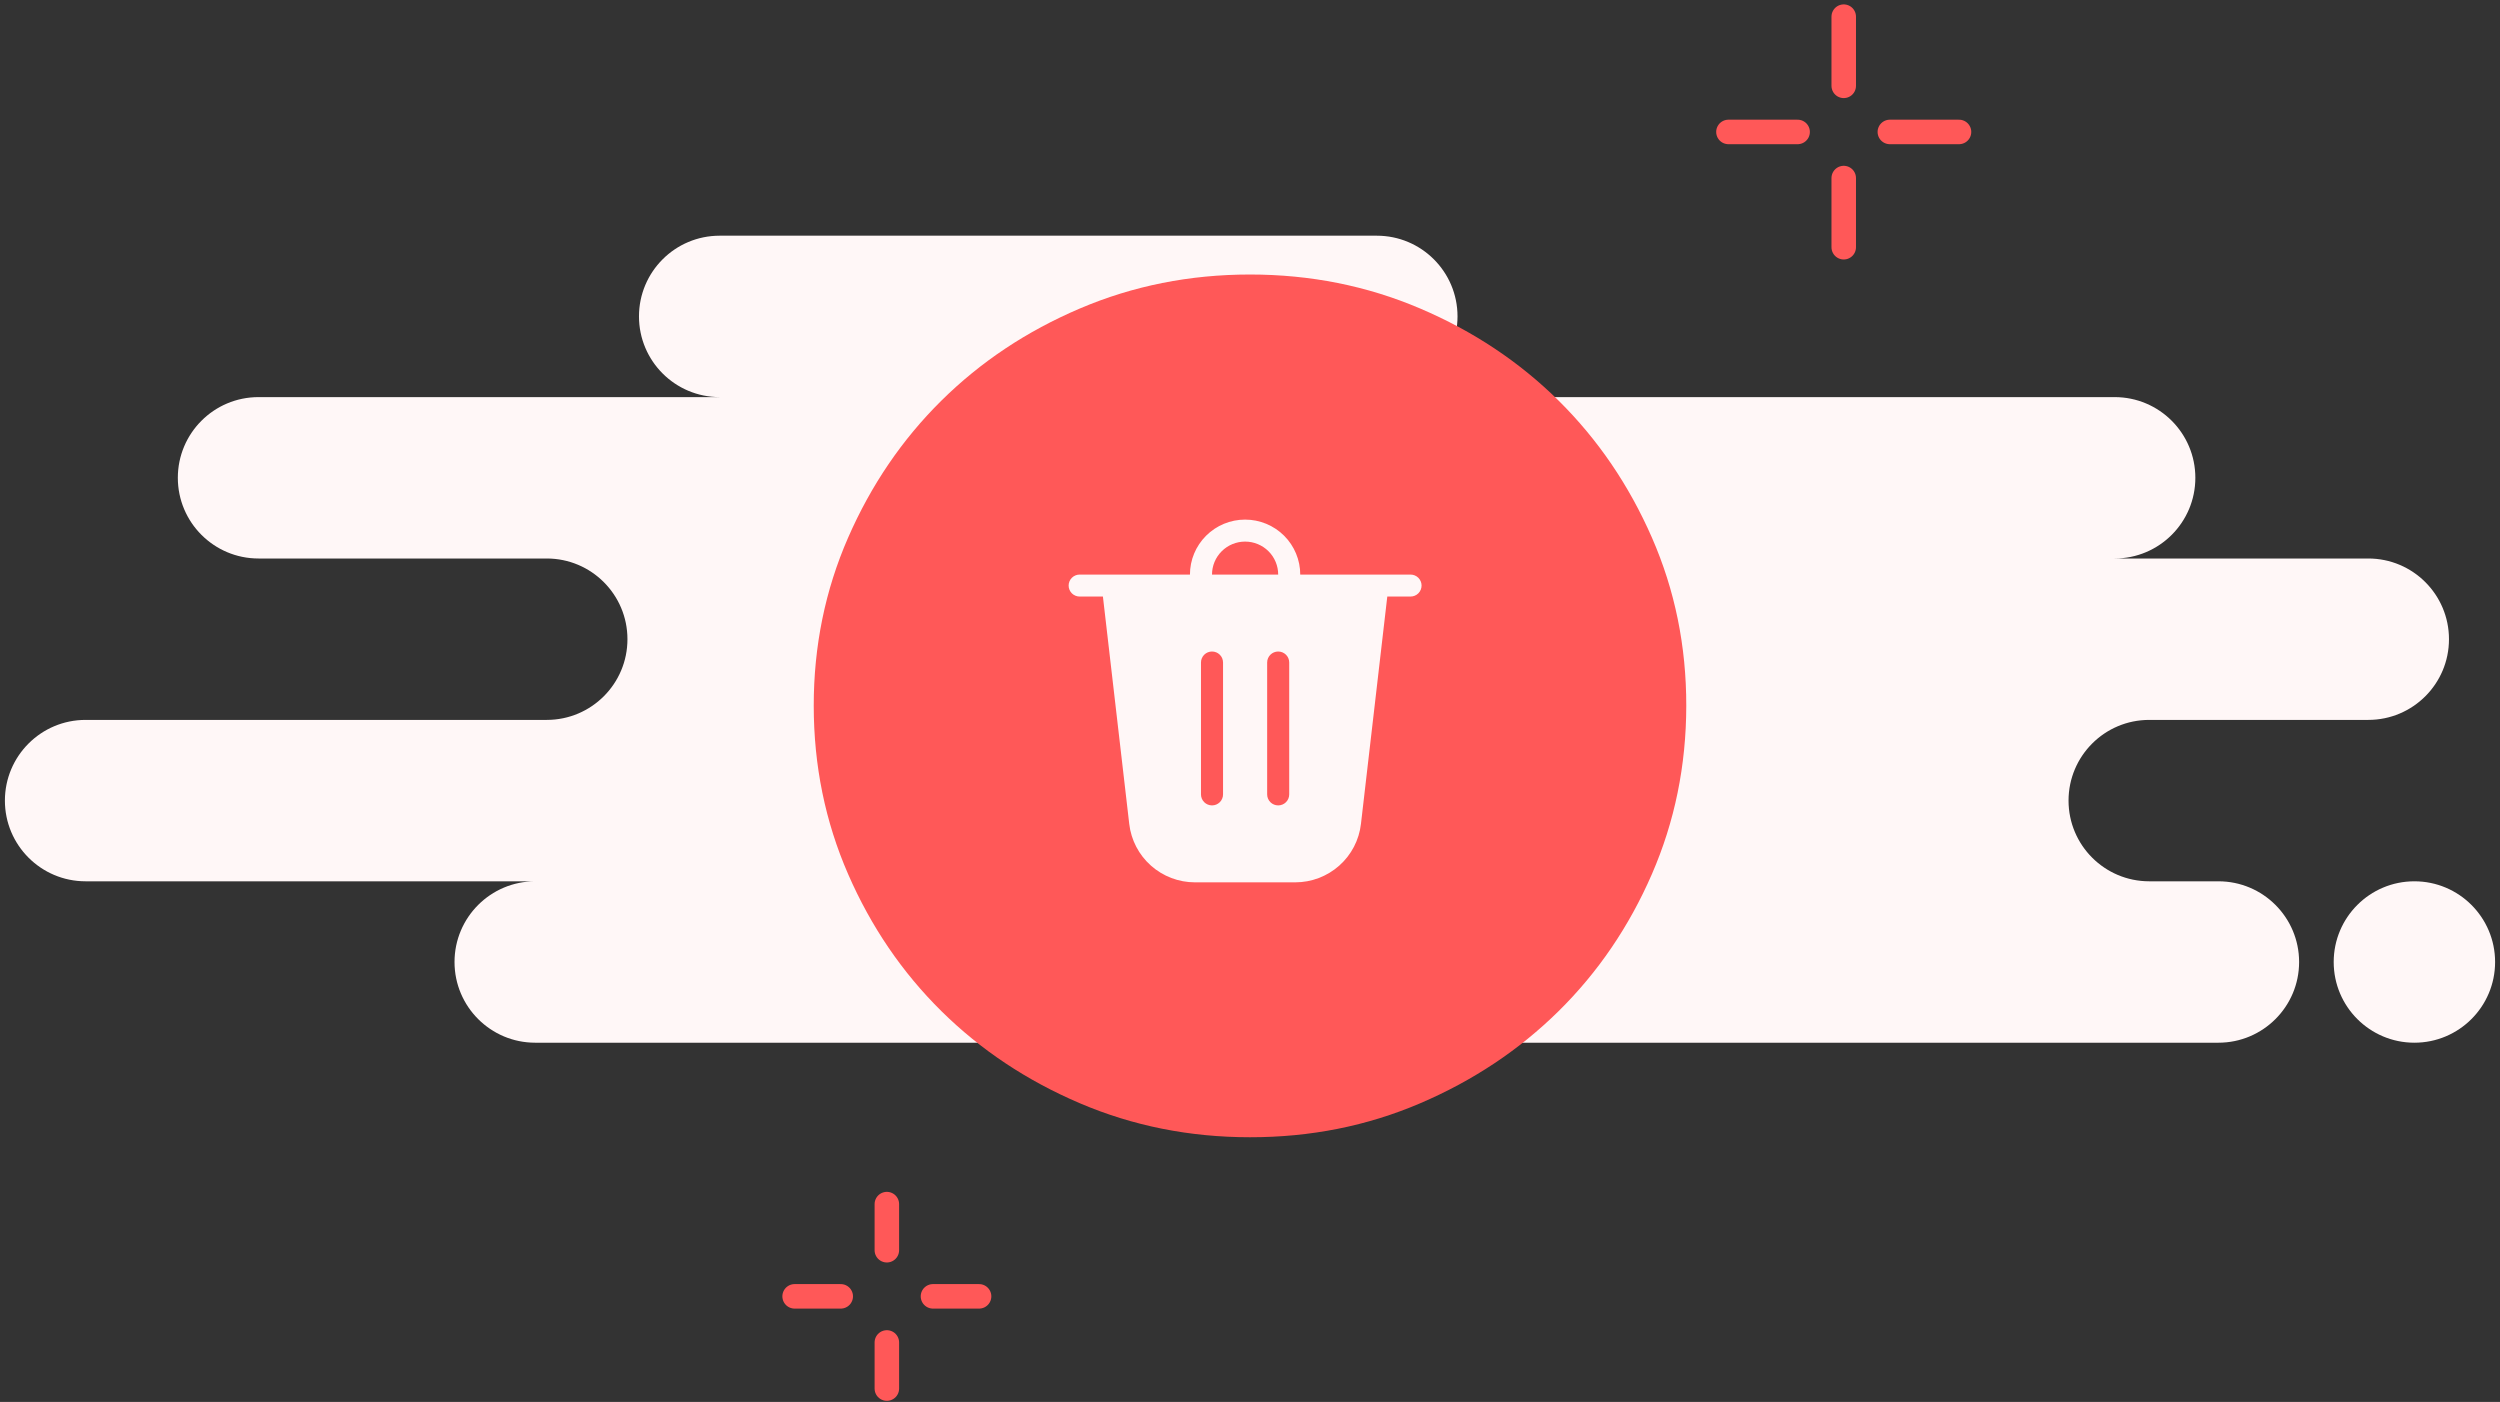 <svg width="255" height="143" viewBox="0 0 255 143" fill="none" xmlns="http://www.w3.org/2000/svg">
<rect x="0" y="0" width="255" height="143" fill="#333333" stroke="none"/>
<path fill-rule="evenodd" clip-rule="evenodd" d="M46.361 98.125C46.361 102.671 50.046 106.356 54.593 106.356H226.278C230.824 106.356 234.509 102.671 234.509 98.125C234.509 93.579 230.824 89.893 226.278 89.893H219.222C214.676 89.893 210.991 86.208 210.991 81.662C210.991 77.116 214.676 73.43 219.222 73.43H241.565C246.111 73.43 249.796 69.745 249.796 65.199C249.796 60.653 246.111 56.967 241.565 56.967H215.694C220.24 56.967 223.926 53.282 223.926 48.736C223.926 44.19 220.24 40.505 215.694 40.505H140.435C144.981 40.505 148.667 36.819 148.667 32.273C148.667 27.727 144.981 24.041 140.435 24.041H73.407C68.861 24.041 65.176 27.727 65.176 32.273C65.176 36.819 68.861 40.505 73.407 40.505H26.37C21.824 40.505 18.139 44.19 18.139 48.736C18.139 53.282 21.824 56.967 26.37 56.967H55.769C60.315 56.967 64 60.653 64 65.199C64 69.745 60.315 73.43 55.769 73.43H8.731C4.185 73.43 0.5 77.116 0.5 81.662C0.5 86.208 4.185 89.893 8.731 89.893H54.593C50.046 89.893 46.361 93.579 46.361 98.125ZM254.5 98.125C254.5 102.671 250.814 106.356 246.268 106.356C241.722 106.356 238.037 102.671 238.037 98.125C238.037 93.579 241.722 89.893 246.268 89.893C250.814 89.893 254.5 93.579 254.5 98.125Z" fill="#FFF7F7"/>
<path d="M188.061 1.699V8.755" stroke="#FF5858" stroke-width="2.5" stroke-linecap="round" stroke-linejoin="round"/>
<path d="M188.061 18.162V25.217" stroke="#FF5858" stroke-width="2.5" stroke-linecap="round" stroke-linejoin="round"/>
<path d="M176.301 13.458H183.357" stroke="#FF5858" stroke-width="2.5" stroke-linecap="round" stroke-linejoin="round"/>
<path d="M192.764 13.458H199.819" stroke="#FF5858" stroke-width="2.5" stroke-linecap="round" stroke-linejoin="round"/>
<path d="M90.459 122.819V127.523" stroke="#FF5858" stroke-width="2.5" stroke-linecap="round" stroke-linejoin="round"/>
<path d="M90.459 136.93V141.634" stroke="#FF5858" stroke-width="2.5" stroke-linecap="round" stroke-linejoin="round"/>
<path d="M81.051 132.227H85.755" stroke="#FF5858" stroke-width="2.5" stroke-linecap="round" stroke-linejoin="round"/>
<path d="M95.163 132.227H99.866" stroke="#FF5858" stroke-width="2.5" stroke-linecap="round" stroke-linejoin="round"/>
<path fill-rule="evenodd" clip-rule="evenodd" d="M110.145 112.532C115.56 114.844 121.345 115.999 127.5 115.999C133.662 116.005 139.447 114.851 144.855 112.537C150.264 110.222 154.973 107.087 158.984 103.13C162.995 99.172 166.165 94.516 168.494 89.159C170.823 83.803 171.992 78.083 172 71.999C172.009 65.916 170.842 60.196 168.498 54.84C166.155 49.483 162.983 44.827 158.984 40.87C154.985 36.912 150.276 33.778 144.855 31.467C139.435 29.155 133.65 28 127.5 28C121.351 28 115.566 29.155 110.145 31.467C104.725 33.778 100.016 36.912 96.017 40.87C92.018 44.827 88.848 49.483 86.507 54.84C84.166 60.196 82.998 65.916 83.001 71.999C83.004 78.083 84.172 83.803 86.507 89.159C88.842 94.516 92.012 99.172 96.017 103.13C100.022 107.087 104.731 110.221 110.145 112.532ZM129.387 56.227C130.02 56.858 130.375 57.714 130.375 58.606H123.625C123.625 57.714 123.981 56.858 124.614 56.227C125.247 55.596 126.105 55.242 127 55.242C127.896 55.242 128.754 55.596 129.387 56.227ZM123.023 54.642C121.968 55.693 121.375 57.119 121.375 58.606H110.125C109.827 58.606 109.541 58.724 109.33 58.934C109.119 59.144 109 59.429 109 59.727C109 60.024 109.119 60.309 109.33 60.52C109.541 60.73 109.827 60.848 110.125 60.848H112.497L115.183 84.044C115.373 85.683 116.161 87.196 117.398 88.294C118.634 89.392 120.232 89.999 121.888 89.999H132.112C133.769 89.999 135.367 89.392 136.603 88.294C137.84 87.196 138.628 85.683 138.817 84.044L141.504 60.848H143.875C144.174 60.848 144.46 60.73 144.671 60.52C144.882 60.309 145 60.024 145 59.727C145 59.429 144.882 59.144 144.671 58.934C144.46 58.724 144.174 58.606 143.875 58.606H132.625C132.625 57.119 132.033 55.693 130.978 54.642C129.923 53.59 128.492 52.999 127 52.999C125.509 52.999 124.078 53.59 123.023 54.642ZM124.421 66.782C124.632 66.993 124.75 67.278 124.75 67.575V81.03C124.75 81.327 124.632 81.612 124.421 81.823C124.21 82.033 123.924 82.151 123.625 82.151C123.327 82.151 123.041 82.033 122.83 81.823C122.619 81.612 122.5 81.327 122.5 81.03V67.575C122.5 67.278 122.619 66.993 122.83 66.782C123.041 66.572 123.327 66.454 123.625 66.454C123.924 66.454 124.21 66.572 124.421 66.782ZM129.58 66.782C129.791 66.572 130.077 66.454 130.375 66.454C130.674 66.454 130.96 66.572 131.171 66.782C131.382 66.993 131.5 67.278 131.5 67.575V81.03C131.5 81.327 131.382 81.612 131.171 81.823C130.96 82.033 130.674 82.151 130.375 82.151C130.077 82.151 129.791 82.033 129.58 81.823C129.369 81.612 129.25 81.327 129.25 81.03V67.575C129.25 67.278 129.369 66.993 129.58 66.782Z" fill="#FF5858"/>
</svg>
